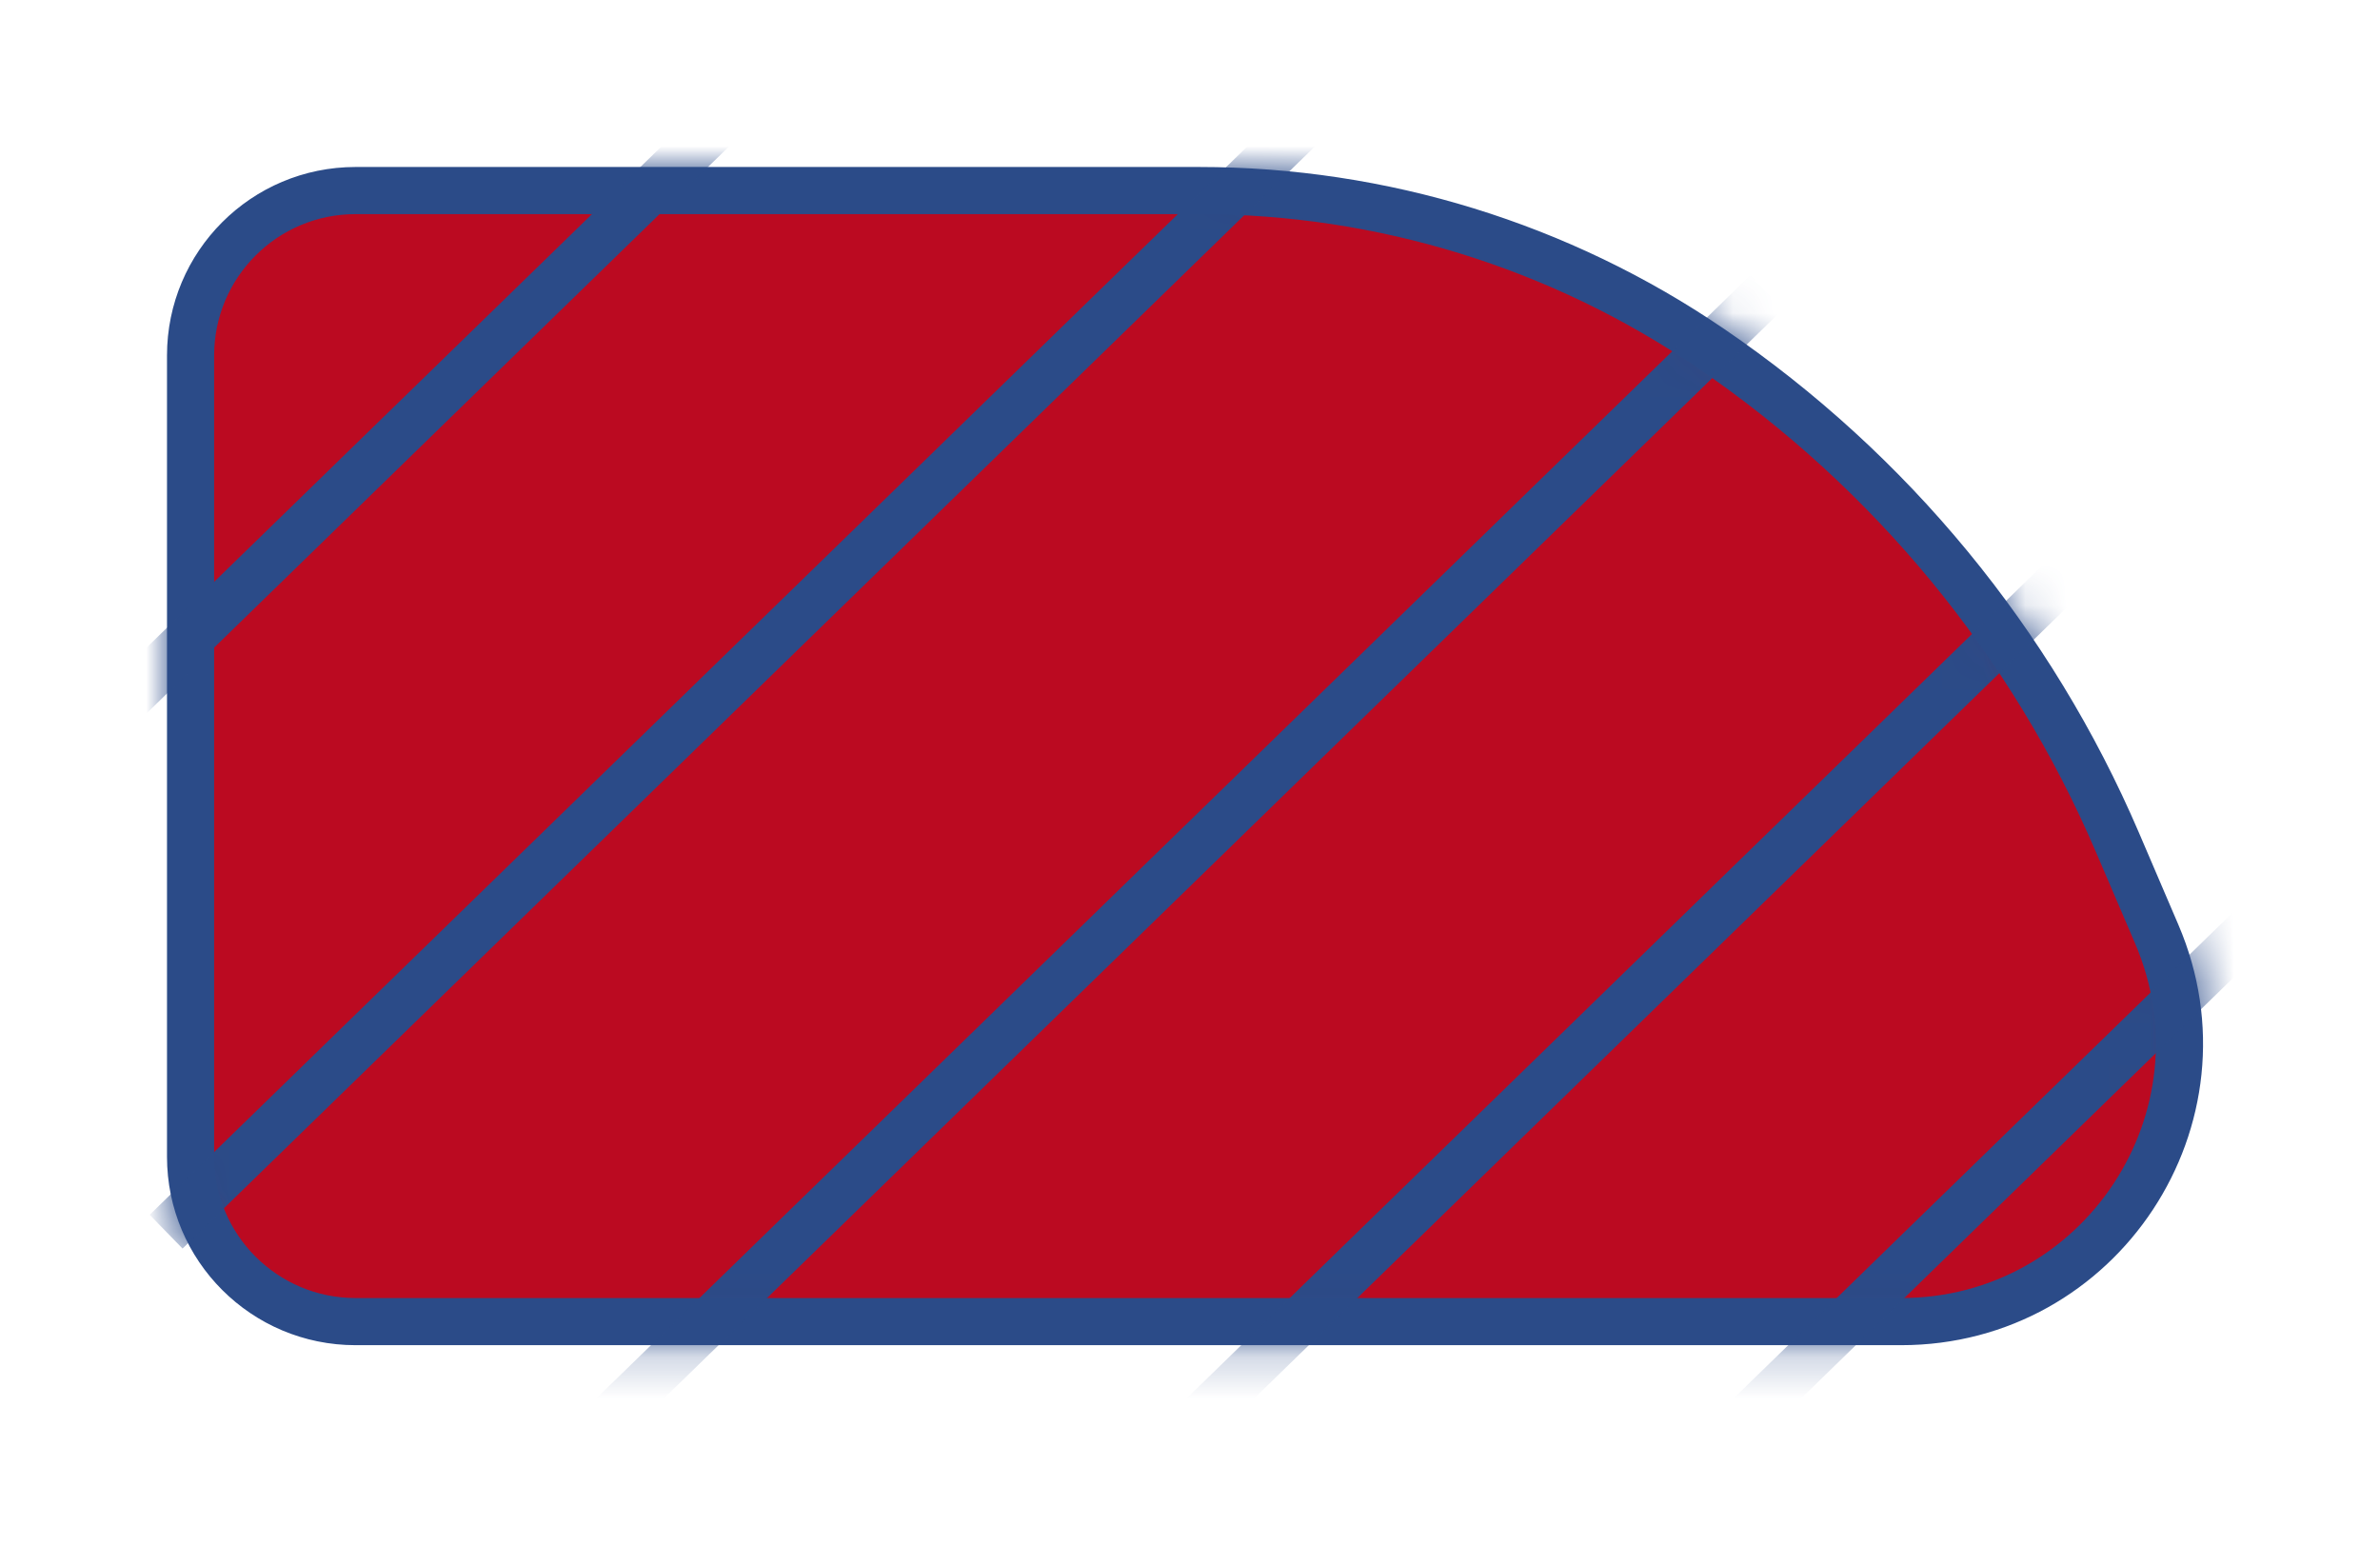 <svg width="57" height="37" viewBox="0 0 57 37" fill="none" xmlns="http://www.w3.org/2000/svg">
<g filter="url(#filter0_d_1047_1647)">
<path d="M50.709 16.169L51.652 18.37C53.536 22.765 50.312 27.654 45.53 27.654H8.515C6.333 27.654 4.564 25.886 4.564 23.704V4.515C4.564 2.333 6.333 0.564 8.515 0.564H16.981H28.717C33.091 0.564 37.364 1.882 40.978 4.347C45.281 7.281 48.657 11.382 50.709 16.169Z" fill="#BB0A21" stroke="#2B4B88" stroke-width="1.129"/>
<mask id="mask0_1047_1647" style="mask-type:alpha" maskUnits="userSpaceOnUse" x="4" y="0" width="49" height="29">
<path d="M50.709 16.169L51.652 18.37C53.536 22.765 50.312 27.654 45.53 27.654H8.515C6.333 27.654 4.564 25.886 4.564 23.704V4.515C4.564 2.333 6.333 0.564 8.515 0.564H16.981H28.717C33.091 0.564 37.364 1.882 40.978 4.347C45.281 7.281 48.657 11.382 50.709 16.169Z" fill="#FED766" stroke="#2B4B88" stroke-width="1.129"/>
</mask>
<g mask="url(#mask0_1047_1647)">
<path d="M22.31 -6L-5.522 21.09" stroke="#2B4B88" stroke-width="1.129"/>
<path d="M66.978 5.5L39.146 32.59" stroke="#2B4B88" stroke-width="1.129"/>
<path d="M42.31 3L14.478 30.09" stroke="#2B4B88" stroke-width="1.129"/>
<path d="M51.31 8L23.478 35.09" stroke="#2B4B88" stroke-width="1.129"/>
<path d="M31.81 -1.59L3.978 25.5" stroke="#2B4B88" stroke-width="1.129"/>
</g>
</g>
<defs>
<filter id="filter0_d_1047_1647" x="0" y="0" width="56.763" height="36.219" filterUnits="userSpaceOnUse" color-interpolation-filters="sRGB">
<feFlood flood-opacity="0" result="BackgroundImageFix"/>
<feColorMatrix in="SourceAlpha" type="matrix" values="0 0 0 0 0 0 0 0 0 0 0 0 0 0 0 0 0 0 127 0" result="hardAlpha"/>
<feOffset dy="4"/>
<feGaussianBlur stdDeviation="2"/>
<feComposite in2="hardAlpha" operator="out"/>
<feColorMatrix type="matrix" values="0 0 0 0 0 0 0 0 0 0 0 0 0 0 0 0 0 0 0.25 0"/>
<feBlend mode="normal" in2="BackgroundImageFix" result="effect1_dropShadow_1047_1647"/>
<feBlend mode="normal" in="SourceGraphic" in2="effect1_dropShadow_1047_1647" result="shape"/>
</filter>
</defs>
</svg>
